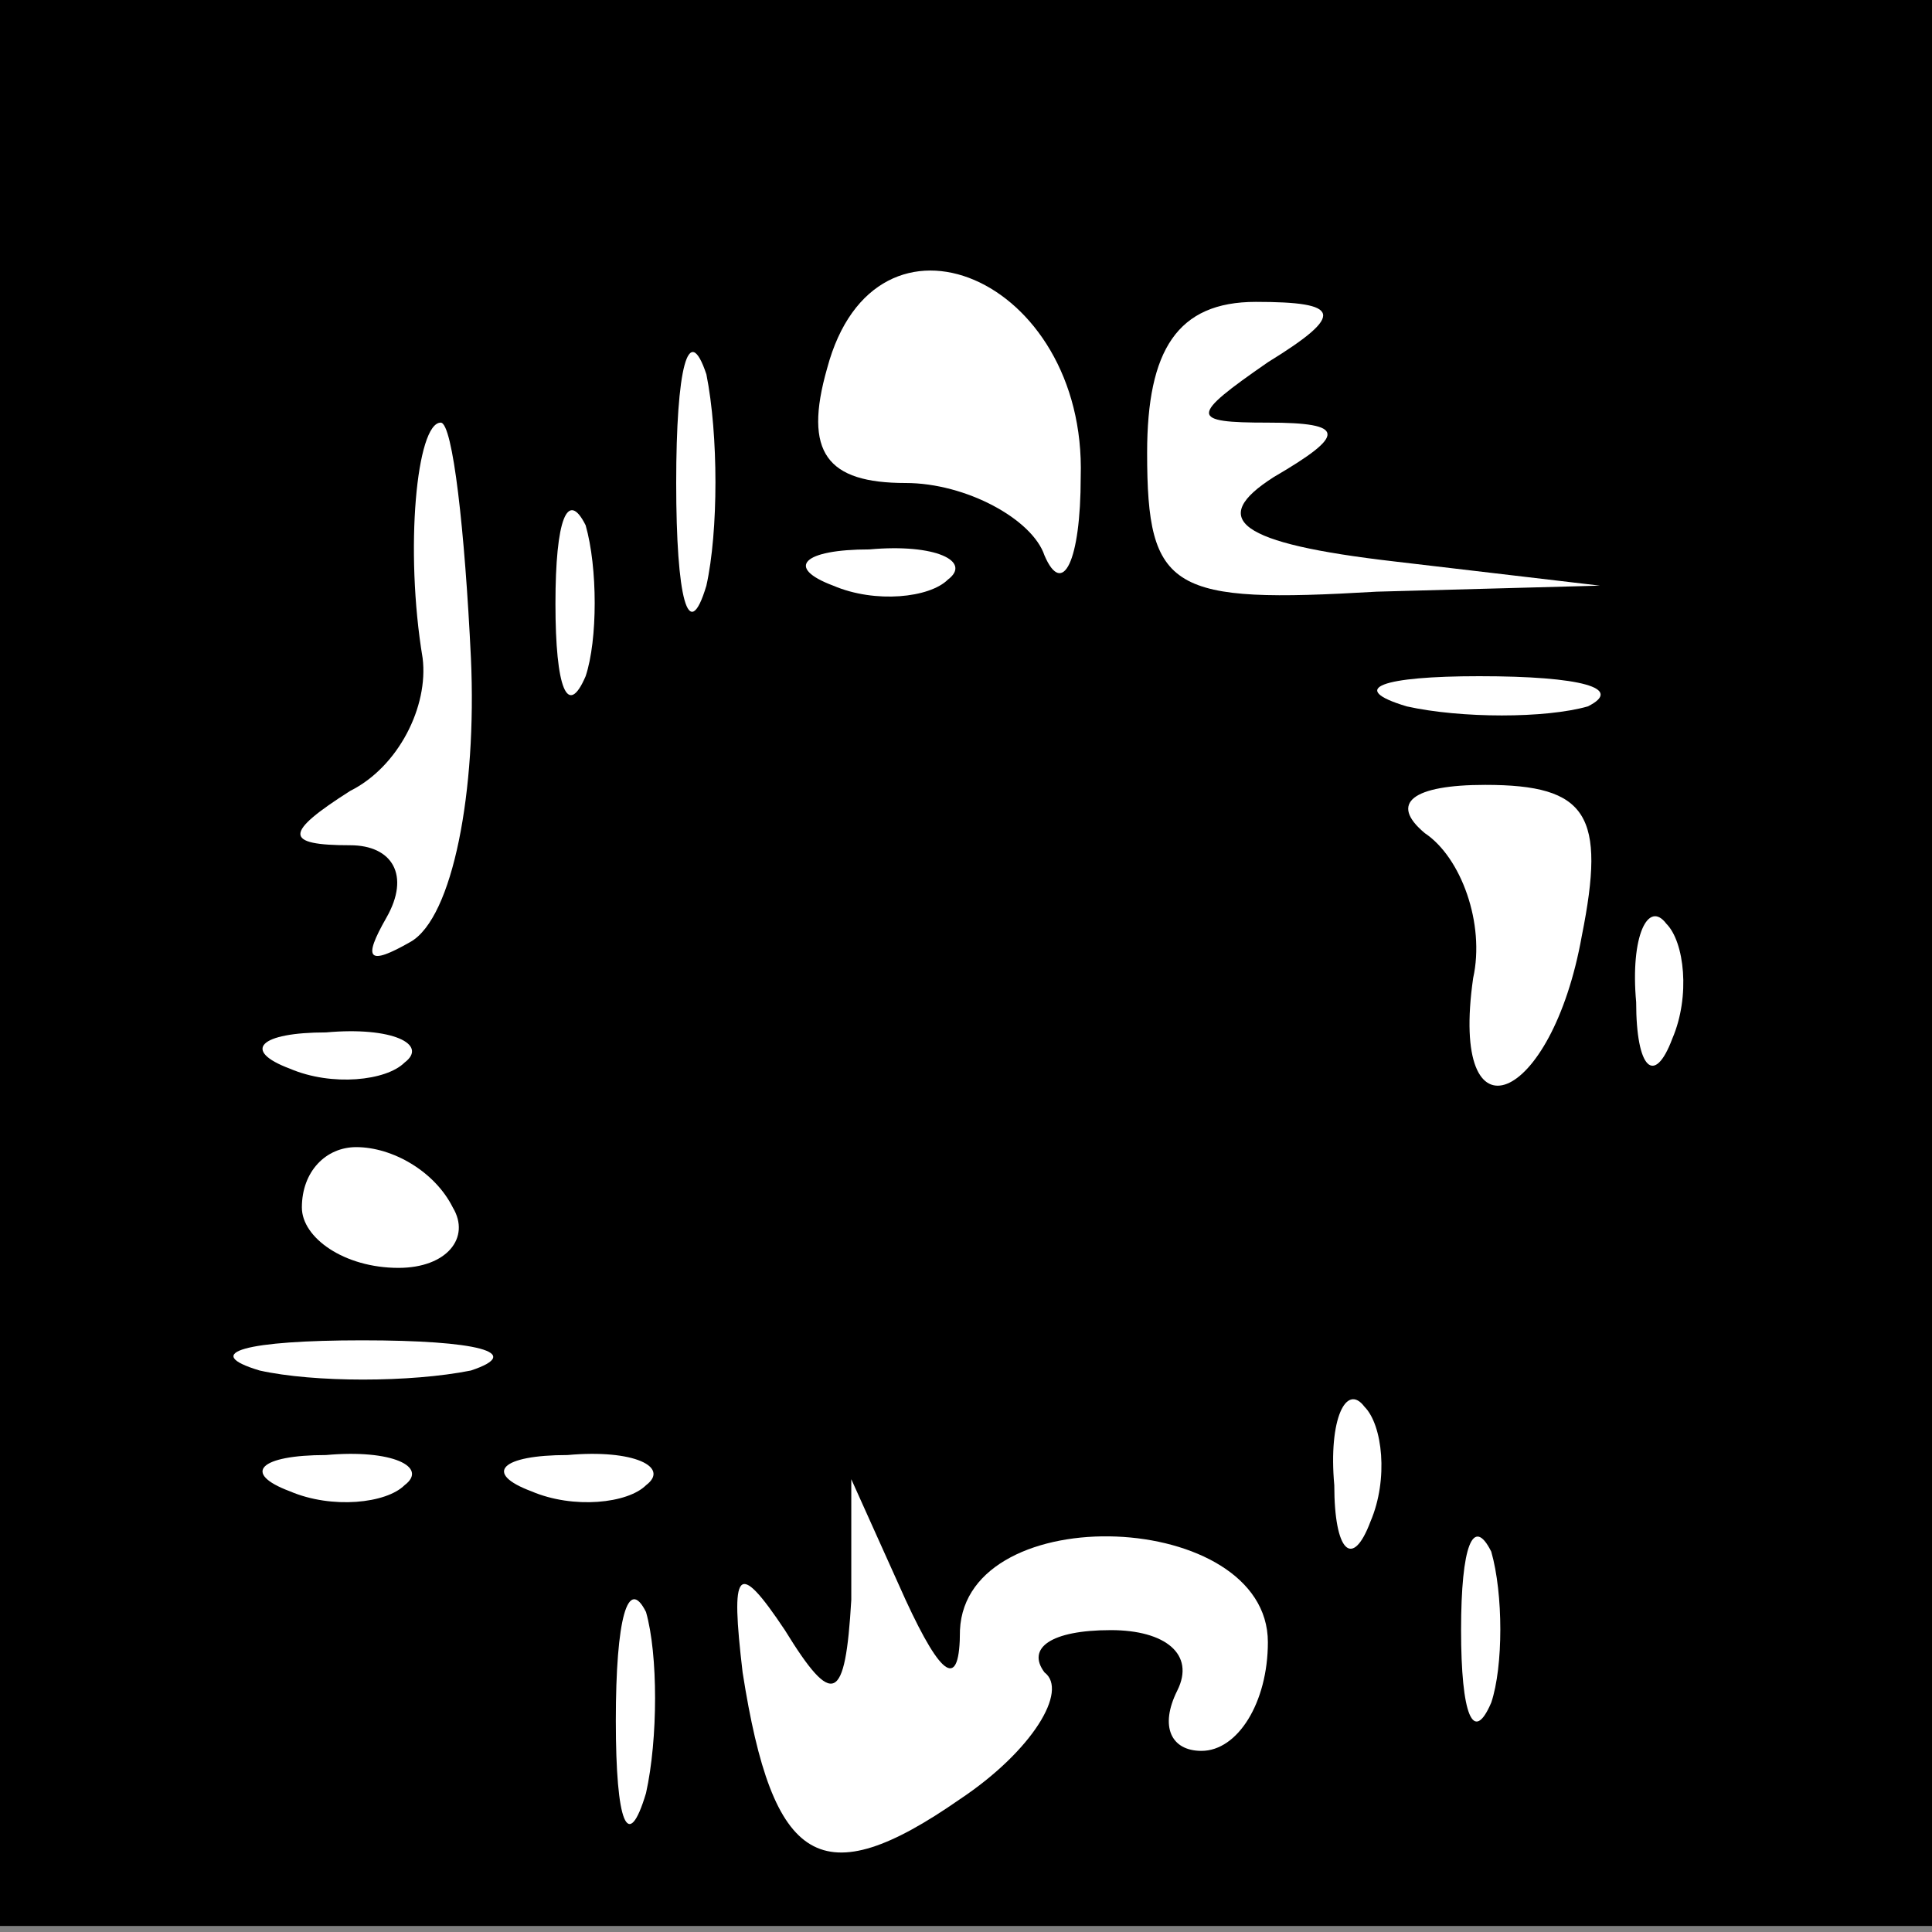 <?xml version="1.0" standalone="no"?>
<!DOCTYPE svg PUBLIC "-//W3C//DTD SVG 20010904//EN"
 "http://www.w3.org/TR/2001/REC-SVG-20010904/DTD/svg10.dtd">
<svg version="1.0" xmlns="http://www.w3.org/2000/svg"
 width="32pt" height="32pt" viewBox="0 0 32 32"
 preserveAspectRatio="xMidYMid meet">
<rect x="0" y="0" width="32" height="32" fill="#808080" stroke="none"/>
<g transform="translate(0,32) scale(0.1,-0.1)"
fill="#000000" stroke="none">
<path fill="#000000" stroke="none" d="M0 160 l0 -159 160 0 160 0 0 159 0
160 -160 0 -160 0 0 -160z"/>
<path fill="#ffffff" stroke="none" d="M179 241 c0 -14 -3 -20 -6 -13 -2 6
-13 12 -23 12 -13 0 -17 5 -13 19 8 30 43 15 42 -18z"/>
<path fill="#ffffff" stroke="none" d="M117 223 c-3 -10 -5 -2 -5 17 0 19 2
27 5 18 2 -10 2 -26 0 -35z"/>
<path fill="#ffffff" stroke="none" d="M210 260 c-13 -9 -13 -10 0 -10 13 0
13 -2 1 -9 -11 -7 -6 -11 20 -14 l34 -4 -37 -1 c-34 -2 -38 0 -38 23 0 17 5
25 18 25 14 0 15 -2 2 -10z"/>
<path fill="#ffffff" stroke="none" d="M78 211 c1 -22 -3 -43 -10 -47 -7 -4
-8 -3 -4 4 4 7 1 12 -6 12 -11 0 -11 2 0 9 8 4 13 14 12 22 -3 18 -1 39 3 39
2 0 4 -18 5 -39z"/>
<path fill="#ffffff" stroke="none" d="M97 208 c-3 -7 -5 -2 -5 12 0 14 2 19
5 13 2 -7 2 -19 0 -25z"/>
<path fill="#ffffff" stroke="none" d="M157 224 c-3 -3 -12 -4 -19 -1 -8 3 -5
6 6 6 11 1 17 -2 13 -5z"/>
<path fill="#ffffff" stroke="none" d="M263 203 c-7 -2 -21 -2 -30 0 -10 3 -4
5 12 5 17 0 24 -2 18 -5z"/>
<path fill="#ffffff" stroke="none" d="M262 165 c-5 -28 -22 -35 -18 -7 2 9
-2 20 -8 24 -6 5 -2 8 10 8 17 0 20 -5 16 -25z"/>
<path fill="#ffffff" stroke="none" d="M277 148 c-3 -8 -6 -5 -6 6 -1 11 2 17
5 13 3 -3 4 -12 1 -19z"/>
<path fill="#ffffff" stroke="none" d="M67 144 c-3 -3 -12 -4 -19 -1 -8 3 -5
6 6 6 11 1 17 -2 13 -5z"/>
<path fill="#ffffff" stroke="none" d="M75 120 c3 -5 -1 -10 -9 -10 -9 0 -16
5 -16 10 0 6 4 10 9 10 6 0 13 -4 16 -10z"/>
<path fill="#ffffff" stroke="none" d="M78 93 c-10 -2 -26 -2 -35 0 -10 3 -2
5 17 5 19 0 27 -2 18 -5z"/>
<path fill="#ffffff" stroke="none" d="M227 68 c-3 -8 -6 -5 -6 6 -1 11 2 17
5 13 3 -3 4 -12 1 -19z"/>
<path fill="#ffffff" stroke="none" d="M67 74 c-3 -3 -12 -4 -19 -1 -8 3 -5 6
6 6 11 1 17 -2 13 -5z"/>
<path fill="#ffffff" stroke="none" d="M107 74 c-3 -3 -12 -4 -19 -1 -8 3 -5
6 6 6 11 1 17 -2 13 -5z"/>
<path fill="#ffffff" stroke="none" d="M159 50 c1 22 51 20 51 -2 0 -10 -5
-18 -11 -18 -5 0 -7 4 -4 10 3 6 -2 10 -11 10 -10 0 -14 -3 -11 -7 4 -3 -2
-13 -14 -21 -23 -16 -31 -11 -36 21 -2 17 -1 19 7 7 8 -13 10 -12 11 5 l0 20
9 -20 c6 -13 9 -15 9 -5z"/>
<path fill="#ffffff" stroke="none" d="M247 38 c-3 -7 -5 -2 -5 12 0 14 2 19
5 13 2 -7 2 -19 0 -25z"/>
<path fill="#ffffff" stroke="none" d="M107 23 c-3 -10 -5 -5 -5 12 0 17 2 24
5 18 2 -7 2 -21 0 -30z"/>
</g>
</svg>
